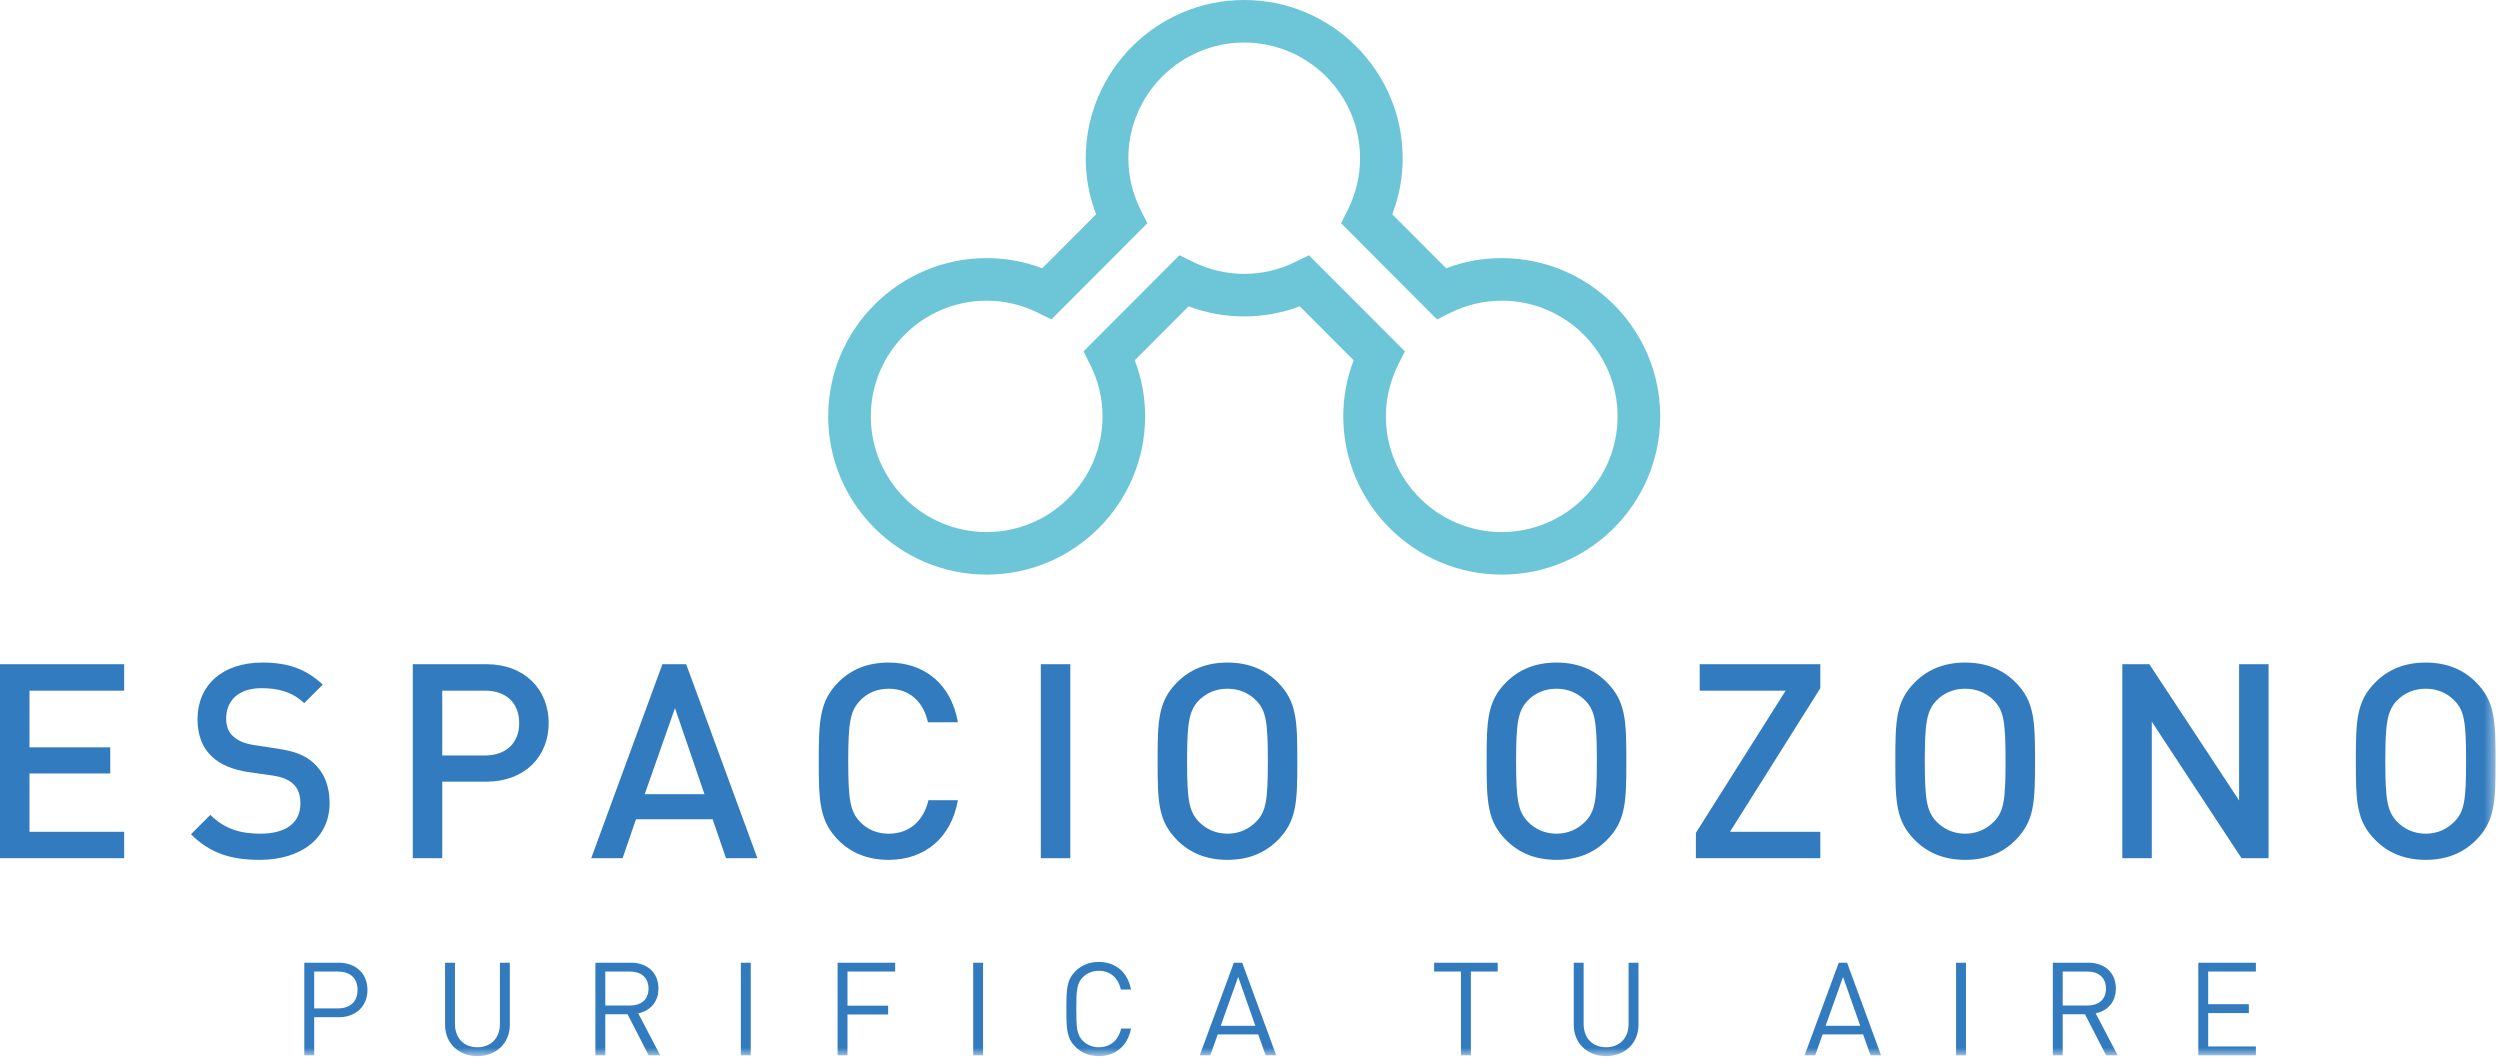 <svg xmlns="http://www.w3.org/2000/svg" xmlns:xlink="http://www.w3.org/1999/xlink" width="235" height="100" viewBox="0 0 235 100">
    <defs>
        <path id="prefix__a" d="M0 99.275L234.582 99.275 234.582 -0.001 0 -0.001z"/>
    </defs>
    <g fill="none" fill-rule="evenodd">
        <path fill="#6DC6D8" d="M123.041 23.99l9.017 9.036-.64 1.285c-.758 1.526-1.144 3.15-1.144 4.826 0 5.997 4.886 10.876 10.89 10.876 6.006 0 10.89-4.879 10.89-10.876 0-5.996-4.884-10.874-10.89-10.874-1.665 0-3.278.378-4.796 1.124l-1.289.635-9.016-9.036.64-1.285c.758-1.526 1.142-3.15 1.142-4.827C127.845 8.878 122.96 4 116.955 4c-6.004 0-10.89 4.88-10.89 10.875 0 1.677.385 3.301 1.144 4.825l.641 1.286-9.018 9.037-1.288-.635c-1.519-.746-3.133-1.124-4.798-1.124-6.004 0-10.89 4.878-10.89 10.874 0 5.997 4.886 10.876 10.89 10.876 6.005 0 10.89-4.879 10.89-10.876 0-1.676-.384-3.3-1.144-4.826l-.64-1.285 9.017-9.036 1.29.635c3.036 1.492 6.556 1.493 9.594 0l1.288-.635zm18.123 30.023c-8.213 0-14.896-6.674-14.896-14.876 0-1.815.329-3.582.975-5.268l-5.063-5.074c-3.352 1.268-7.1 1.268-10.45 0l-5.063 5.074c.648 1.686.975 3.453.975 5.268 0 8.202-6.683 14.876-14.896 14.876-8.213 0-14.896-6.674-14.896-14.876 0-8.202 6.683-14.874 14.896-14.874 1.799 0 3.55.32 5.226.954l5.062-5.074c-.648-1.686-.975-3.453-.975-5.269C102.06 6.673 108.742 0 116.955 0c8.214 0 14.896 6.674 14.896 14.875 0 1.815-.327 3.583-.973 5.27l5.061 5.073c1.676-.634 3.428-.954 5.225-.954 8.214 0 14.896 6.672 14.896 14.874 0 8.202-6.682 14.876-14.896 14.876z"/>
        <path fill="#317BBE" d="M0 80.673L0 62.435 11.671 62.435 11.671 64.921 2.771 64.921 2.771 70.247 10.363 70.247 10.363 72.706 2.771 72.706 2.771 78.189 11.671 78.189 11.671 80.673zM24.415 80.826c-2.745 0-4.694-.64-6.463-2.408l1.82-1.819c1.335 1.332 2.848 1.768 4.696 1.768 2.41 0 3.769-1.025 3.769-2.818 0-.819-.206-1.459-.717-1.895-.462-.41-1.078-.64-2.002-.77l-2.155-.306c-1.487-.23-2.642-.692-3.437-1.46-.897-.82-1.359-1.997-1.359-3.51 0-3.175 2.309-5.327 6.105-5.327 2.437 0 4.104.614 5.668 2.074l-1.744 1.743c-1.128-1.076-2.462-1.41-4.027-1.41-2.155 0-3.309 1.18-3.309 2.845 0 .665.18 1.28.668 1.69.46.41 1 .666 2 .82l2.18.332c1.668.256 2.59.64 3.387 1.358.974.897 1.487 2.152 1.487 3.74 0 3.354-2.718 5.353-6.567 5.353M45.574 64.92h-4.002v6.096h4.002c1.95 0 3.231-1.127 3.231-3.048 0-1.947-1.282-3.048-3.231-3.048m.153 8.555h-4.155v7.197h-2.77V62.435h6.925c3.567 0 5.849 2.357 5.849 5.533s-2.282 5.507-5.849 5.507M63.449 66.56l-2.847 8.093h5.617l-2.77-8.094zm4.797 14.113l-1.258-3.663h-7.207l-1.257 3.663h-2.95l6.694-18.238h2.233l6.695 18.238h-2.95zM83.53 80.826c-2.002 0-3.54-.667-4.72-1.844-1.77-1.793-1.847-3.612-1.847-7.428 0-3.817.077-5.636 1.846-7.428 1.18-1.179 2.719-1.845 4.72-1.845 3.361 0 5.874 1.998 6.515 5.61h-2.82c-.411-1.87-1.668-3.15-3.695-3.15-1.103 0-2.027.41-2.693 1.126-.923.974-1.103 2.075-1.103 5.687 0 3.61.18 4.713 1.103 5.687.666.717 1.59 1.126 2.693 1.126 2.027 0 3.309-1.28 3.746-3.15h2.769c-.641 3.61-3.18 5.61-6.515 5.61"/>
        <mask id="prefix__b" fill="#fff">
            <use xlink:href="#prefix__a"/>
        </mask>
        <path fill="#317BBE" d="M97.837 80.673L100.608 80.673 100.608 62.435 97.837 62.435zM118.1 65.867c-.693-.717-1.616-1.127-2.719-1.127-1.103 0-2.027.41-2.718 1.127-.899.973-1.078 2.075-1.078 5.687s.18 4.688 1.078 5.661c.691.716 1.615 1.152 2.718 1.152s2.026-.436 2.719-1.152c.924-.948 1.077-2.05 1.077-5.661 0-3.612-.153-4.739-1.077-5.687m2.001 13.115c-1.18 1.178-2.72 1.844-4.72 1.844-2.001 0-3.54-.666-4.72-1.844-1.796-1.794-1.846-3.612-1.846-7.428 0-3.818.05-5.635 1.846-7.428 1.18-1.179 2.719-1.844 4.72-1.844 2 0 3.54.665 4.72 1.844 1.795 1.793 1.847 3.61 1.847 7.428 0 3.816-.052 5.634-1.847 7.428M149.028 65.867c-.693-.717-1.616-1.127-2.719-1.127-1.103 0-2.027.41-2.718 1.127-.899.973-1.078 2.075-1.078 5.687s.18 4.688 1.078 5.661c.691.716 1.615 1.152 2.718 1.152s2.026-.436 2.719-1.152c.924-.948 1.077-2.05 1.077-5.661 0-3.612-.153-4.739-1.077-5.687m2.001 13.115c-1.18 1.178-2.72 1.844-4.72 1.844-2.001 0-3.54-.666-4.72-1.844-1.796-1.794-1.846-3.612-1.846-7.428 0-3.818.05-5.635 1.846-7.428 1.18-1.179 2.719-1.844 4.72-1.844 2 0 3.54.665 4.72 1.844 1.795 1.793 1.847 3.61 1.847 7.428 0 3.816-.052 5.634-1.847 7.428M159.413 80.673L159.413 78.29 167.852 64.921 159.772 64.921 159.772 62.435 171.11 62.435 171.11 64.689 162.619 78.189 171.11 78.189 171.11 80.673zM187.445 65.867c-.693-.717-1.616-1.127-2.719-1.127-1.102 0-2.026.41-2.718 1.127-.899.973-1.078 2.075-1.078 5.687s.18 4.688 1.078 5.661c.692.716 1.616 1.152 2.718 1.152 1.103 0 2.026-.436 2.719-1.152.924-.948 1.077-2.05 1.077-5.661 0-3.612-.153-4.739-1.077-5.687m2.001 13.115c-1.18 1.178-2.72 1.844-4.72 1.844-2.001 0-3.54-.666-4.72-1.844-1.795-1.794-1.846-3.612-1.846-7.428 0-3.818.05-5.635 1.846-7.428 1.18-1.179 2.719-1.844 4.72-1.844 2 0 3.54.665 4.72 1.844 1.795 1.793 1.847 3.61 1.847 7.428 0 3.816-.052 5.634-1.847 7.428M210.706 80.673L202.268 67.839 202.268 80.673 199.497 80.673 199.497 62.435 202.037 62.435 210.475 75.242 210.475 62.435 213.246 62.435 213.246 80.673zM230.734 65.867c-.693-.717-1.615-1.127-2.718-1.127s-2.027.41-2.719 1.127c-.898.973-1.077 2.075-1.077 5.687s.179 4.688 1.077 5.661c.692.716 1.616 1.152 2.719 1.152 1.103 0 2.025-.436 2.718-1.152.924-.948 1.078-2.05 1.078-5.661 0-3.612-.154-4.739-1.078-5.687m2.002 13.115c-1.18 1.178-2.72 1.844-4.72 1.844-2.002 0-3.54-.666-4.72-1.844-1.796-1.794-1.847-3.612-1.847-7.428 0-3.818.05-5.635 1.847-7.428 1.18-1.179 2.718-1.844 4.72-1.844 2 0 3.54.665 4.72 1.844 1.794 1.793 1.846 3.61 1.846 7.428 0 3.816-.052 5.634-1.846 7.428M31.774 91.327h-2.24v3.46h2.24c1.09 0 1.836-.586 1.836-1.736 0-1.149-.746-1.724-1.836-1.724m.074 4.292h-2.314v3.583h-.93v-8.707h3.244c1.58 0 2.693 1.003 2.693 2.556 0 1.554-1.114 2.568-2.693 2.568M44.874 99.275c-1.763 0-3.037-1.21-3.037-2.946v-5.832h.93v5.758c0 1.32.833 2.188 2.107 2.188 1.273 0 2.119-.868 2.119-2.188v-5.758h.93v5.832c0 1.736-1.286 2.946-3.05 2.946M59.223 91.327h-2.326v3.192h2.326c1.016 0 1.738-.526 1.738-1.59s-.722-1.602-1.738-1.602zm1.751 7.875l-1.984-3.864h-2.093v3.864h-.93v-8.707h3.341c1.52 0 2.585.918 2.585 2.422 0 1.272-.773 2.104-1.899 2.336l2.07 3.95h-1.09zM69.64 99.202L70.571 99.202 70.571 90.497 69.64 90.497zM79.664 91.327L79.664 94.531 83.485 94.531 83.485 95.362 79.664 95.362 79.664 99.202 78.734 99.202 78.734 90.495 84.145 90.495 84.145 91.327zM91.478 99.202L92.408 99.202 92.408 90.497 91.478 90.497zM103.288 99.275c-.906 0-1.64-.318-2.179-.856-.82-.818-.87-1.577-.87-3.57 0-1.992.05-2.751.87-3.571.538-.537 1.273-.856 2.18-.856 1.579 0 2.718.967 3.024 2.593h-.955c-.234-1.076-.98-1.761-2.07-1.761-.587 0-1.101.208-1.506.61-.551.563-.611 1.2-.611 2.985s.06 2.421.611 2.982c.405.404.919.612 1.506.612 1.09 0 1.862-.684 2.094-1.76h.93c-.305 1.626-1.456 2.592-3.024 2.592M116.388 91.829l-1.641 4.597h3.256l-1.615-4.597zm2.583 7.373l-.698-1.97h-3.808l-.697 1.97h-.993l3.208-8.707h.784l3.196 8.707h-.992zM138.261 91.327L138.261 99.202 137.331 99.202 137.331 91.327 134.808 91.327 134.808 90.495 140.783 90.495 140.783 91.327zM150.968 99.275c-1.762 0-3.036-1.21-3.036-2.946v-5.832h.93v5.758c0 1.32.832 2.188 2.106 2.188s2.119-.868 2.119-2.188v-5.758h.93v5.832c0 1.736-1.285 2.946-3.049 2.946M173.246 91.829l-1.64 4.597h3.256l-1.616-4.597zm2.584 7.373l-.698-1.97h-3.808l-.697 1.97h-.994l3.209-8.707h.784l3.196 8.707h-.992zM183.871 99.202L184.802 99.202 184.802 90.497 183.871 90.497zM196.221 91.327h-2.326v3.192h2.326c1.016 0 1.738-.526 1.738-1.59s-.722-1.602-1.738-1.602zm1.752 7.875l-1.984-3.864h-2.094v3.864h-.93v-8.707h3.341c1.52 0 2.585.918 2.585 2.422 0 1.272-.773 2.104-1.898 2.336l2.07 3.95h-1.09zM206.64 99.202L206.64 90.496 212.053 90.496 212.053 91.327 207.57 91.327 207.57 94.396 211.392 94.396 211.392 95.228 207.57 95.228 207.57 98.37 212.053 98.37 212.053 99.202z" mask="url(#prefix__b)"/>
    </g>
</svg>
